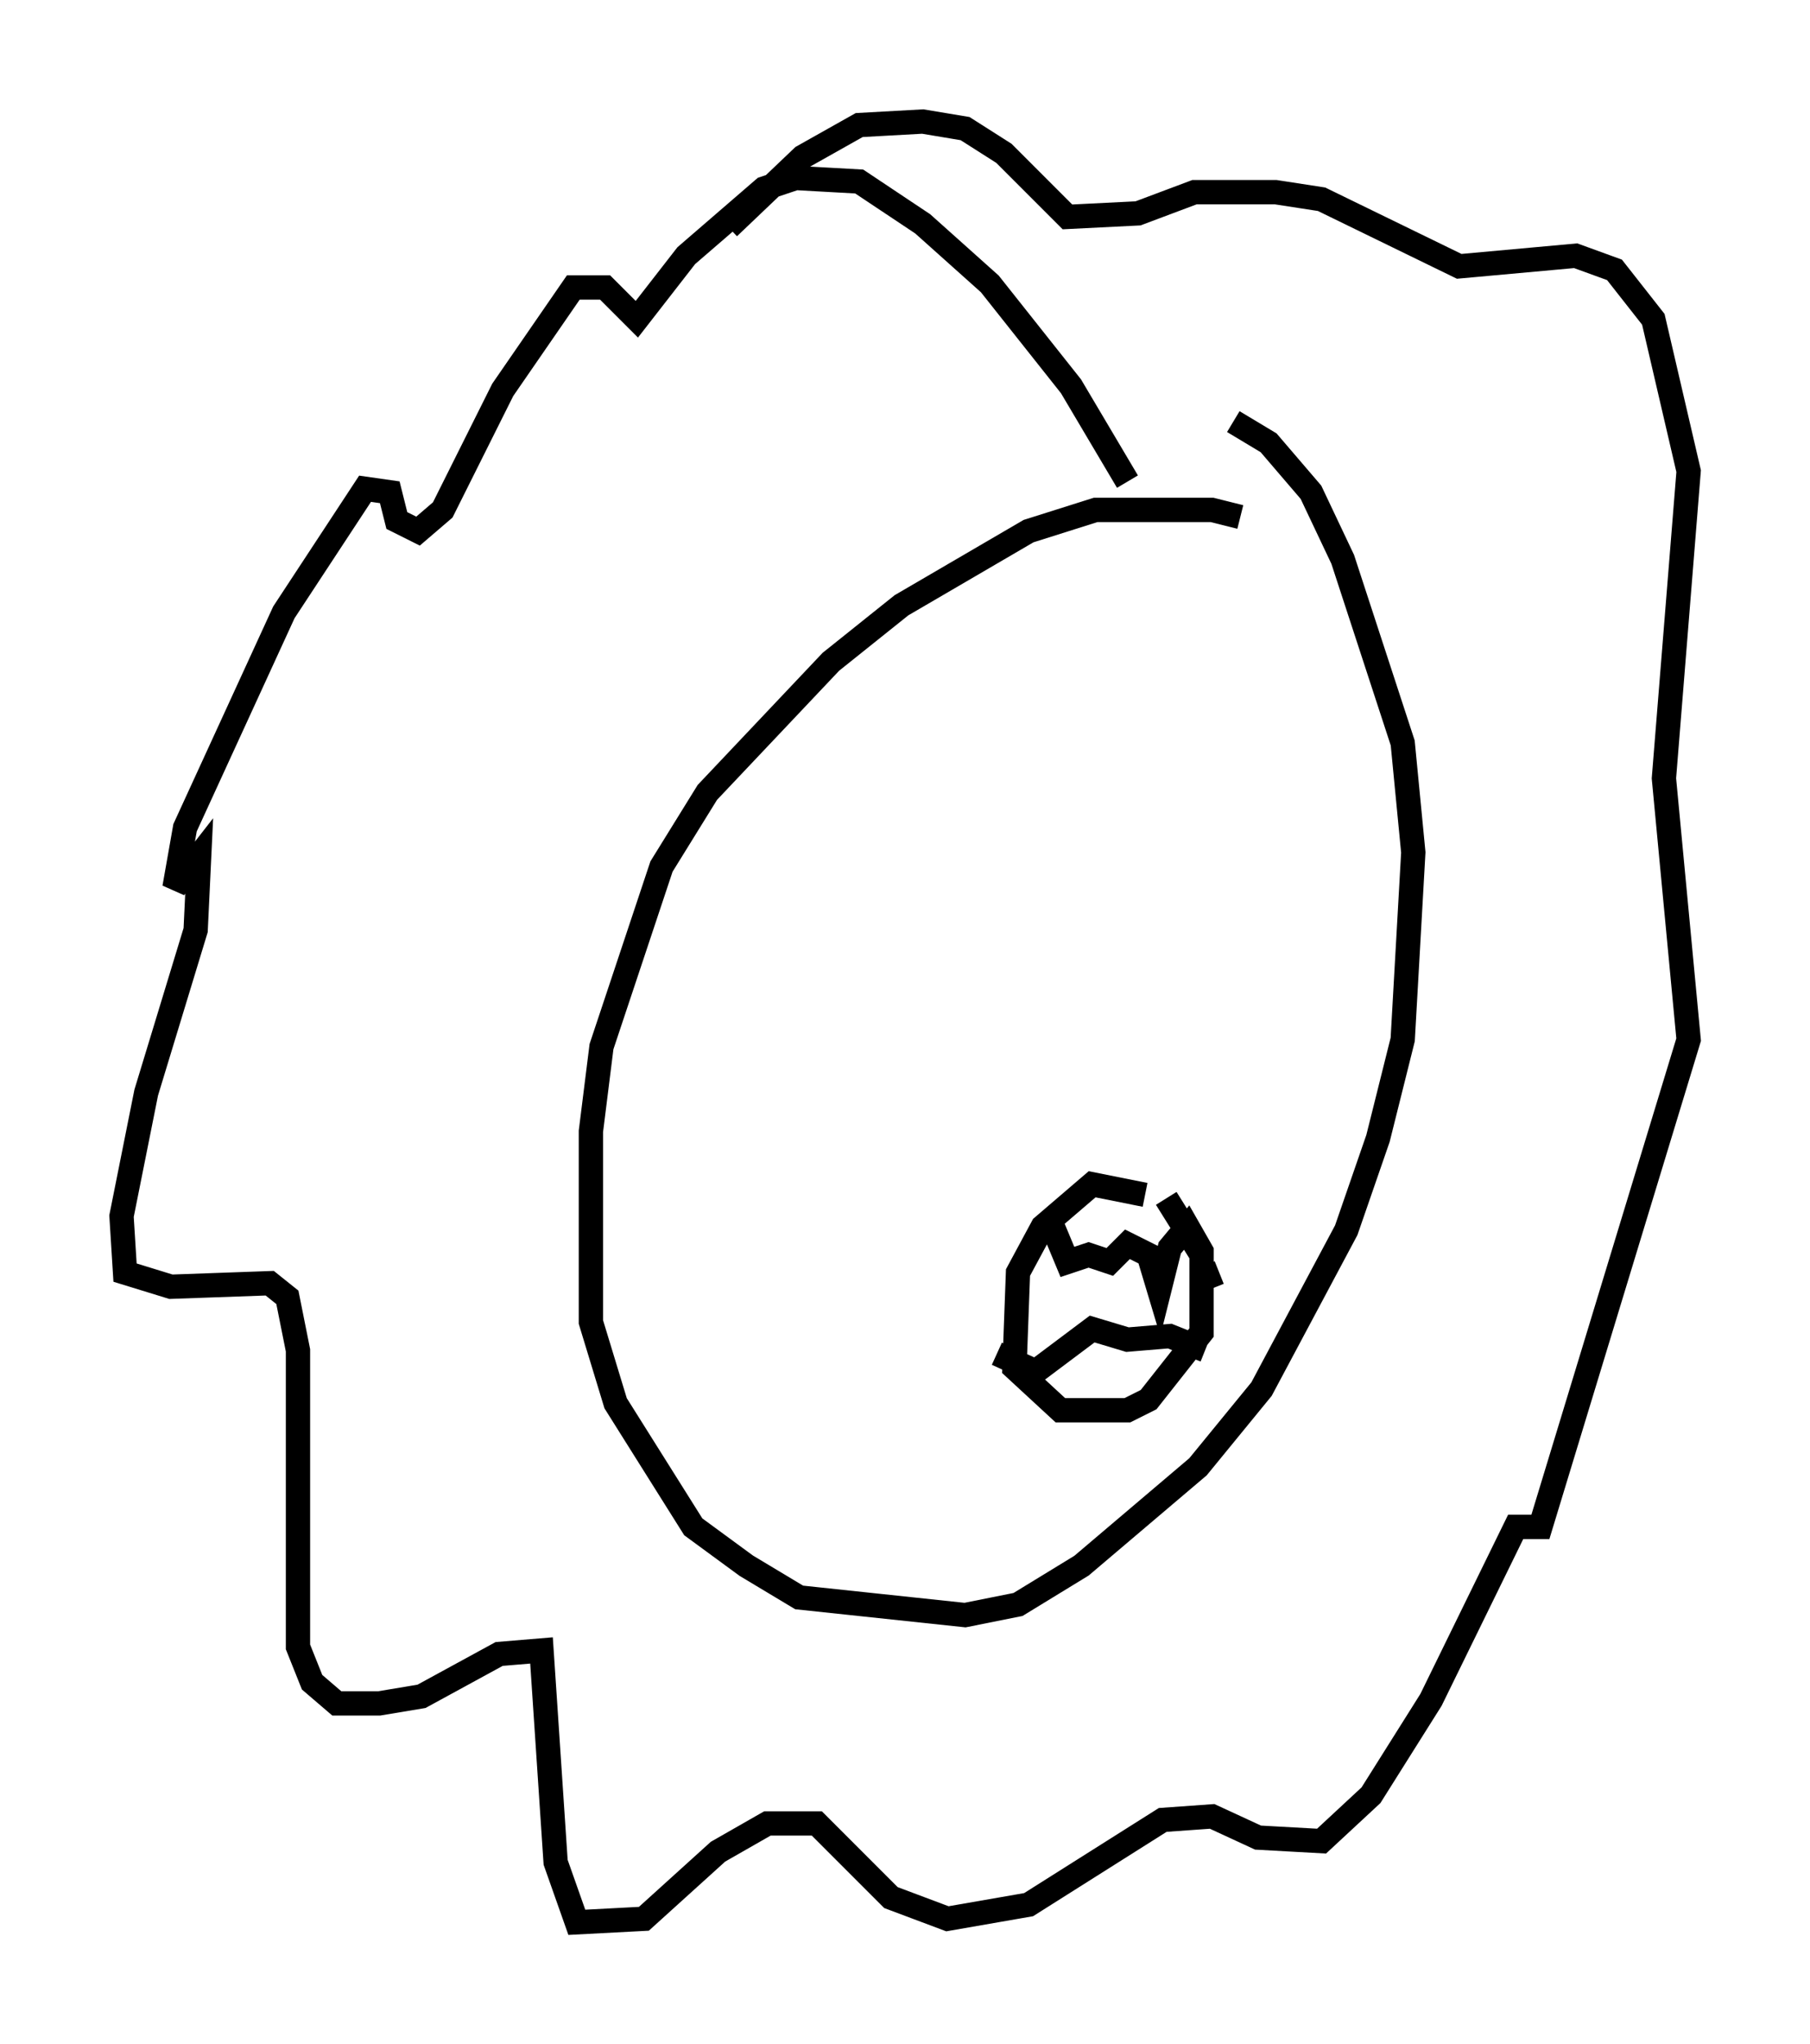 <?xml version="1.0" encoding="utf-8" ?>
<svg baseProfile="full" height="84.078" version="1.1" width="74.491" xmlns="http://www.w3.org/2000/svg" xmlns:ev="http://www.w3.org/2001/xml-events" xmlns:xlink="http://www.w3.org/1999/xlink"><defs /><rect fill="white" height="84.078" width="74.491" x="0" y="0" /><path d="M52.933, 22.721 m-1.888, -1.453 l-1.162, -0.291 -4.793, 0.0 l-2.76, 0.872 -5.229, 3.05 l-2.905, 2.324 -5.084, 5.374 l-1.888, 3.05 -2.469, 7.408 l-0.436, 3.486 0.0, 7.844 l1.017, 3.341 3.196, 5.084 l2.179, 1.598 2.179, 1.307 l6.827, 0.726 2.179, -0.436 l2.615, -1.598 4.793, -4.067 l2.615, -3.196 3.486, -6.536 l1.307, -3.777 1.017, -4.067 l0.436, -7.698 -0.436, -4.503 l-2.469, -7.553 -1.307, -2.76 l-1.743, -2.034 -1.453, -0.872 m-3.631, 31.81 l-2.179, -0.436 -2.034, 1.743 l-1.017, 1.888 -0.145, 3.922 l1.888, 1.743 2.76, 0.0 l0.872, -0.436 2.179, -2.76 l0.0, -3.196 -1.453, -2.324 m-4.793, 0.872 l0.726, 1.743 0.872, -0.291 l0.872, 0.291 0.726, -0.726 l0.872, 0.436 0.436, 1.453 l0.436, -1.743 0.726, -0.872 l0.581, 1.017 0.0, 1.162 l0.726, -0.291 m-9.151, 3.341 l1.598, 0.726 2.324, -1.743 l1.453, 0.436 1.743, -0.145 l1.453, 0.581 m-3.196, -35.732 l-2.324, -3.922 -3.341, -4.212 l-2.76, -2.469 -2.615, -1.743 l-2.615, -0.145 -1.307, 0.436 l-3.196, 2.76 -2.034, 2.615 l-1.307, -1.307 -1.307, 0.0 l-2.905, 4.212 -2.469, 4.939 l-1.017, 0.872 -0.872, -0.436 l-0.291, -1.162 -1.017, -0.145 l-3.341, 5.084 -4.067, 8.86 l-0.436, 2.469 1.017, -1.307 l-0.145, 3.05 -2.034, 6.682 l-1.017, 5.084 0.145, 2.324 l1.888, 0.581 4.067, -0.145 l0.726, 0.581 0.436, 2.179 l0.0, 12.201 0.581, 1.453 l1.017, 0.872 1.743, 0.0 l1.743, -0.291 3.196, -1.743 l1.743, -0.145 0.581, 8.715 l0.872, 2.469 2.76, -0.145 l3.05, -2.76 2.034, -1.162 l2.034, 0.0 3.05, 3.05 l2.324, 0.872 3.341, -0.581 l5.52, -3.486 2.034, -0.145 l1.888, 0.872 2.615, 0.145 l2.034, -1.888 2.469, -3.922 l3.486, -7.117 1.017, 0.0 l6.101, -20.045 -1.017, -10.749 l1.017, -12.637 -1.453, -6.246 l-1.598, -2.034 -1.598, -0.581 l-4.793, 0.436 -5.665, -2.76 l-1.888, -0.291 -3.341, 0.0 l-2.324, 0.872 -2.905, 0.145 l-2.615, -2.615 -1.598, -1.017 l-1.743, -0.291 -2.615, 0.145 l-2.324, 1.307 -3.05, 2.905 " fill="none" stroke="black" stroke-width="1" /></svg>